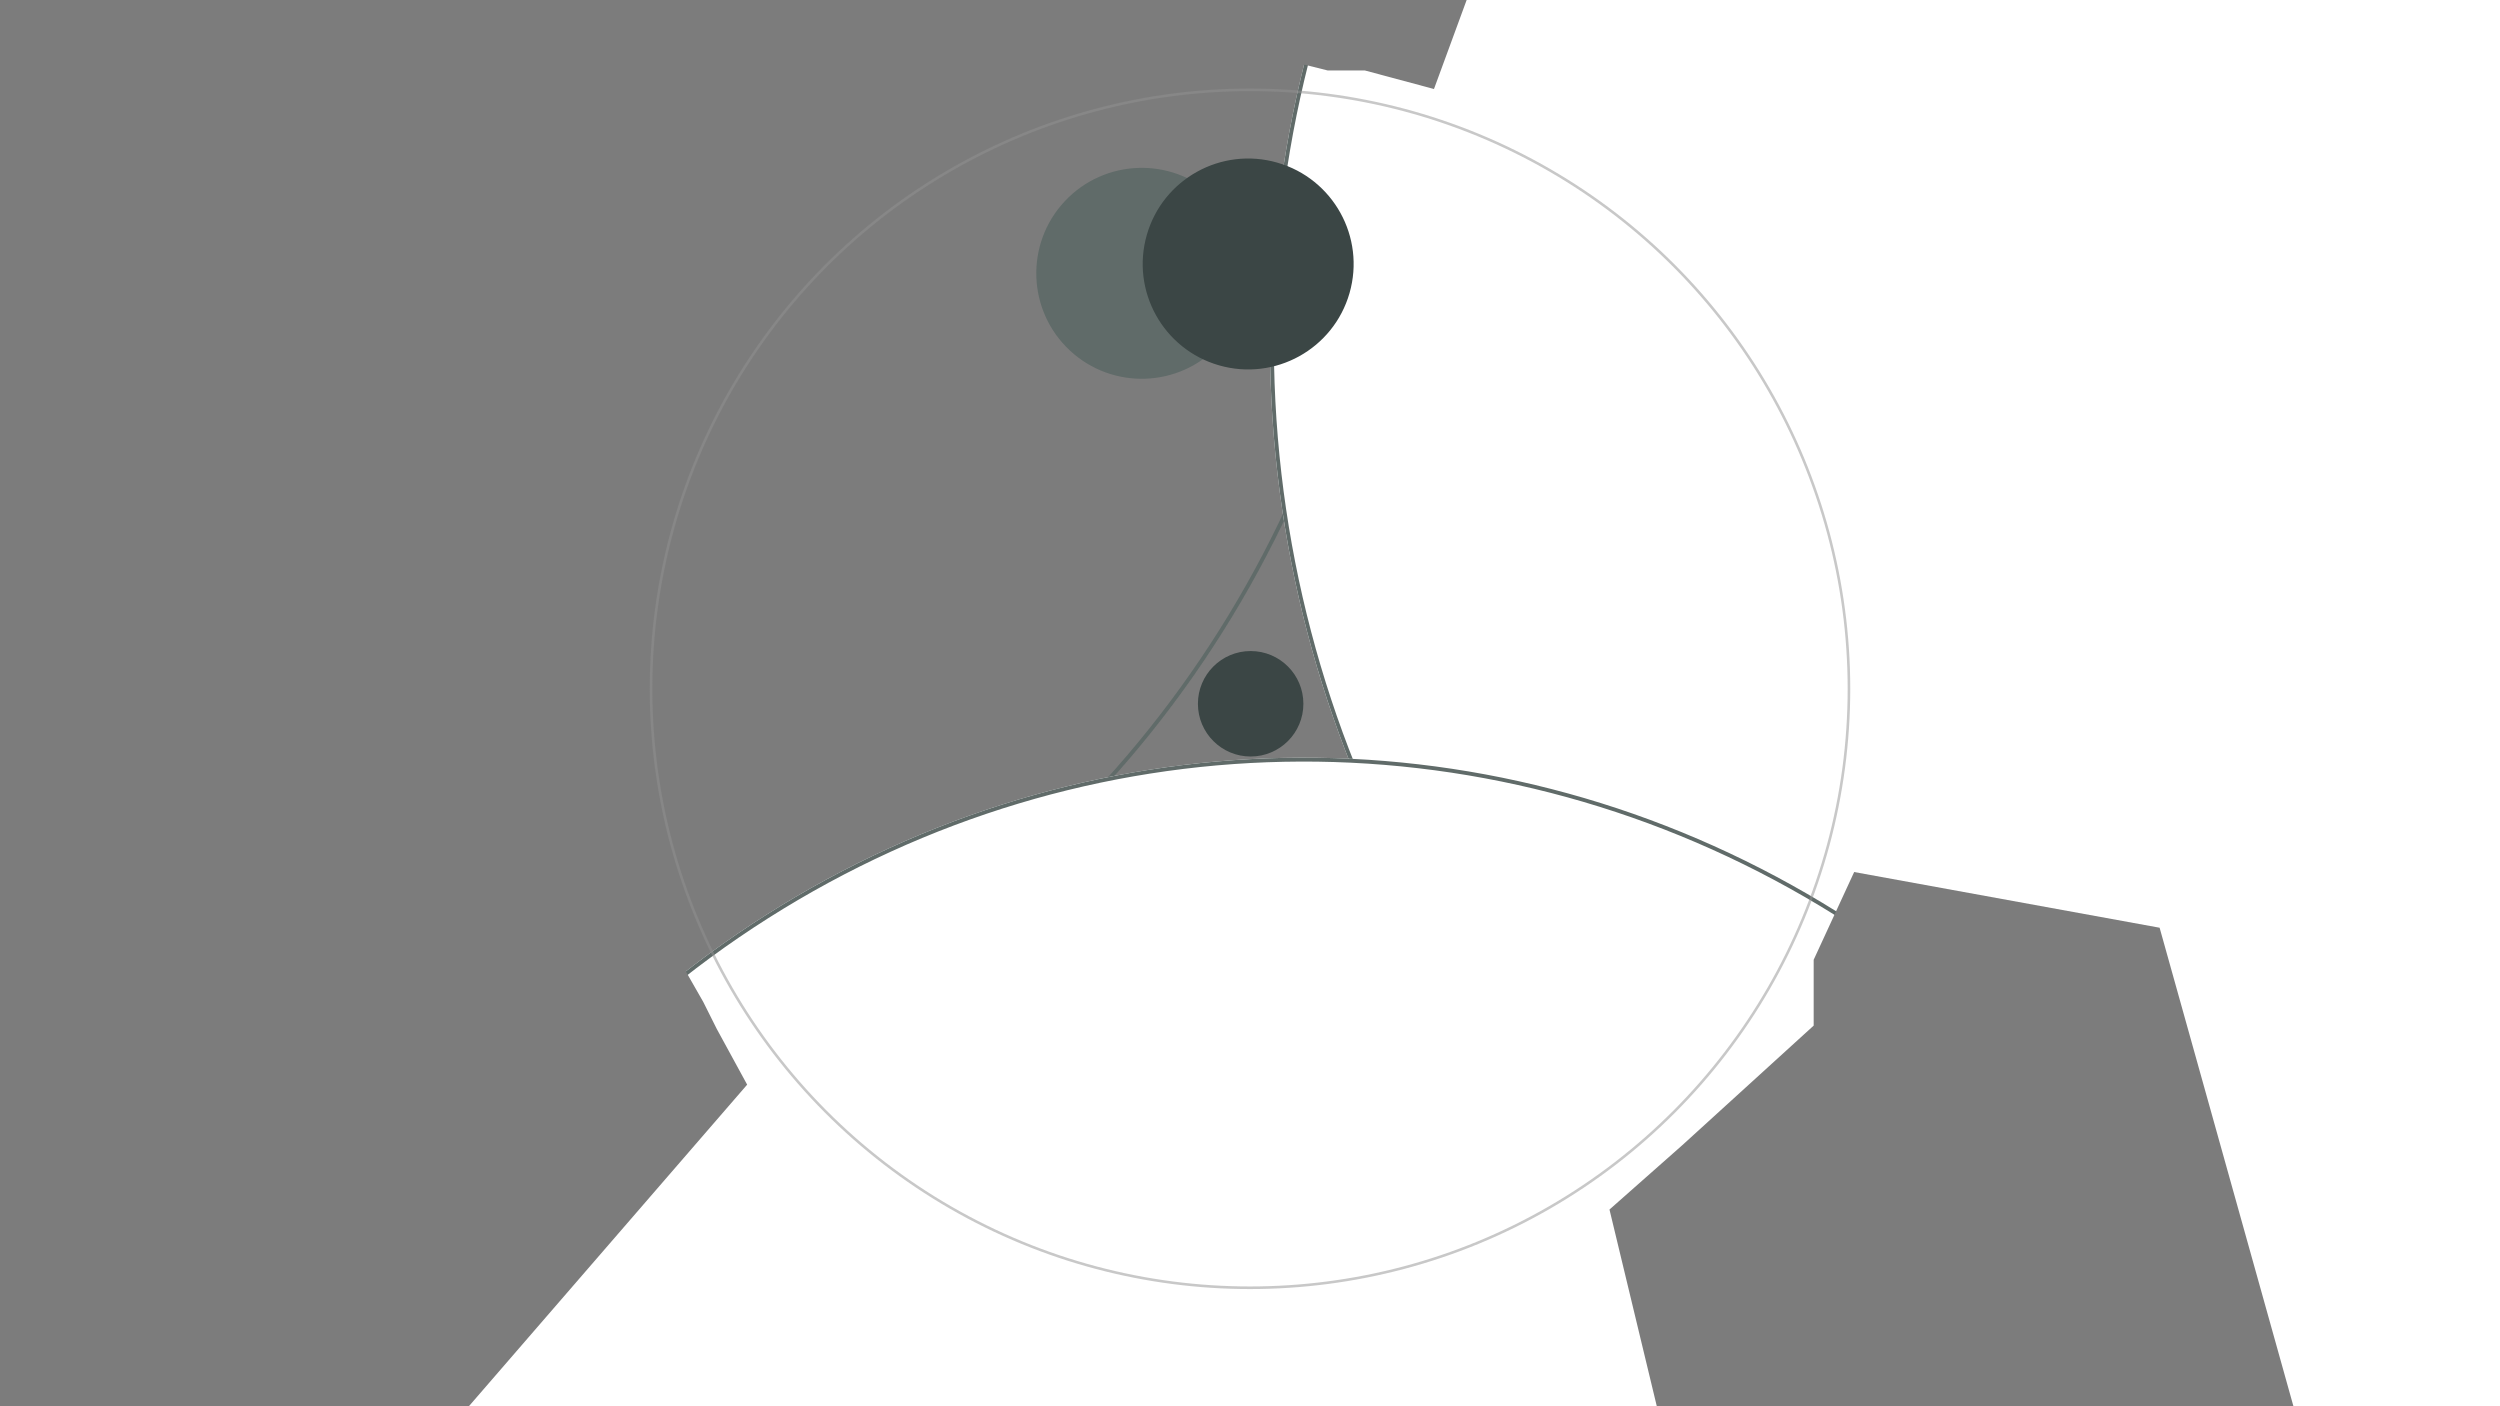 <svg xmlns="http://www.w3.org/2000/svg" xmlns:xlink="http://www.w3.org/1999/xlink" width="1920" height="1080" viewBox="0 0 1920 1080">
  <defs>
    <clipPath id="clip-path">
      <rect id="Retângulo_2" data-name="Retângulo 2" width="1920" height="1080" style="mix-blend-mode: darken;isolation: isolate"/>
    </clipPath>
    <filter id="Elipse_6" x="-619.35" y="-908.89" width="1782.58" height="1860.98" filterUnits="userSpaceOnUse">
      <feOffset input="SourceAlpha"/>
      <feGaussianBlur stdDeviation="25" result="blur"/>
      <feFlood flood-color="#24ecd9" flood-opacity="0.161"/>
      <feComposite operator="in" in2="blur"/>
      <feComposite in="SourceGraphic"/>
    </filter>
    <filter id="circle_r" x="1182" y="605.5" width="183.5" height="193.5" filterUnits="userSpaceOnUse">
      <feOffset dx="20" dy="-30" input="SourceAlpha"/>
      <feGaussianBlur stdDeviation="0.5" result="blur-2"/>
      <feFlood flood-opacity="0.161"/>
      <feComposite operator="in" in2="blur-2"/>
      <feComposite in="SourceGraphic"/>
    </filter>
    <filter id="Elipse_4" x="771.5" y="351.5" width="378" height="378" filterUnits="userSpaceOnUse">
      <feOffset input="SourceAlpha"/>
      <feGaussianBlur stdDeviation="49.5" result="blur-3"/>
      <feFlood flood-color="#20ddcb" flood-opacity="0.161"/>
      <feComposite operator="in" in2="blur-3"/>
      <feComposite in="SourceGraphic"/>
    </filter>
    <filter id="circle_r-2" x="637.12" y="692.19" width="198.36" height="188.36" filterUnits="userSpaceOnUse">
      <feOffset dx="30" dy="20" input="SourceAlpha"/>
      <feGaussianBlur stdDeviation="0.5" result="blur-4"/>
      <feFlood flood-opacity="0.161"/>
      <feComposite operator="in" in2="blur-4"/>
      <feComposite in="SourceGraphic"/>
    </filter>
    <filter id="Elipse_9" x="883.65" y="-665.89" width="1782.58" height="1860.98" filterUnits="userSpaceOnUse">
      <feOffset input="SourceAlpha"/>
      <feGaussianBlur stdDeviation="25" result="blur-5"/>
      <feFlood flood-color="#24ecd9" flood-opacity="0.161"/>
      <feComposite operator="in" in2="blur-5"/>
      <feComposite in="SourceGraphic"/>
    </filter>
    <filter id="circle_r-3" x="760.891" y="90.427" width="270.463" height="235.463" filterUnits="userSpaceOnUse">
      <feOffset dx="-40" dy="5" input="SourceAlpha"/>
      <feGaussianBlur stdDeviation="0.5" result="blur-6"/>
      <feFlood flood-opacity="0.161"/>
      <feComposite operator="in" in2="blur-6"/>
      <feComposite in="SourceGraphic"/>
    </filter>
    <filter id="Elipse_10" x="111.65" y="491.11" width="1782.58" height="1860.98" filterUnits="userSpaceOnUse">
      <feOffset input="SourceAlpha"/>
      <feGaussianBlur stdDeviation="25" result="blur-7"/>
      <feFlood flood-color="#24ecd9" flood-opacity="0.161"/>
      <feComposite operator="in" in2="blur-7"/>
      <feComposite in="SourceGraphic"/>
    </filter>
  </defs>
  <g id="Web_1920_1" data-name="Web 1920 – 1" clip-path="url(#clip-path)">
    <rect id="Retângulo_1" data-name="Retângulo 1" width="1920" height="1080" fill="#7c7c7c"/>
    <g id="logo">
      <ellipse id="Elipse_8" data-name="Elipse 8" cx="450" cy="409" rx="450" ry="409" transform="translate(511 120)" fill="rgba(124,124,124,0)" opacity="0.16"/>
      <g transform="matrix(1, 0, 0, 1, 0, 0)" filter="url(#Elipse_6)">
        <g id="Elipse_6-2" data-name="Elipse 6" transform="translate(-544.35 -801.91) rotate(-1.15)" fill="#7c7c7c" stroke="#606b69" stroke-width="3">
          <ellipse cx="799.5" cy="839.5" rx="799.5" ry="839.5" stroke="none"/>
          <ellipse cx="799.5" cy="839.5" rx="798" ry="838" fill="none"/>
        </g>
      </g>
      <g transform="matrix(1, 0, 0, 1, 0, 0)" filter="url(#circle_r)">
        <circle id="circle_r-4" data-name="circle r" cx="81" cy="81" r="81" transform="translate(1182 637)" fill="#606b69"/>
      </g>
      <g transform="matrix(1, 0, 0, 1, 0, 0)" filter="url(#Elipse_4)">
        <circle id="Elipse_4-2" data-name="Elipse 4" cx="40.5" cy="40.5" r="40.5" transform="translate(920 500)" fill="#3b4645"/>
      </g>
      <g transform="matrix(1, 0, 0, 1, 0, 0)" filter="url(#circle_r-2)">
        <circle id="circle_r-5" data-name="circle r" cx="81" cy="81" r="81" transform="translate(799.12 692.19) rotate(88.28)" fill="#606b69"/>
      </g>
      <circle id="circle_r-6" data-name="circle r" cx="81" cy="81" r="81" transform="matrix(0.485, 0.875, -0.875, 0.485, 721.578, 637.919)" fill="#3b4645"/>
      <circle id="circle_r-7" data-name="circle r" cx="81" cy="81" r="81" transform="translate(1153 667)" fill="#3b4645"/>
      <g transform="matrix(1, 0, 0, 1, 0, 0)" filter="url(#Elipse_9)" style="mix-blend-mode: multiply;isolation: isolate">
        <g id="Elipse_9-2" data-name="Elipse 9" transform="translate(958.65 -558.91) rotate(-1.15)" fill="#fff" stroke="#606b69" stroke-width="3">
          <ellipse cx="799.5" cy="839.5" rx="799.5" ry="839.5" stroke="none"/>
          <ellipse cx="799.5" cy="839.5" rx="798" ry="838" fill="none"/>
        </g>
      </g>
      <g transform="matrix(1, 0, 0, 1, 0, 0)" filter="url(#circle_r-3)">
        <circle id="circle_r-8" data-name="circle r" cx="81" cy="81" r="81" transform="translate(920.87 319.39) rotate(-137)" fill="#606b69"/>
      </g>
      <circle id="circle_r-9" data-name="circle r" cx="81" cy="81" r="81" transform="matrix(-0.961, -0.276, 0.276, -0.961, 1014.08, 302.939)" fill="#3b4645"/>
      <g transform="matrix(1, 0, 0, 1, 0, 0)" filter="url(#Elipse_10)" style="mix-blend-mode: multiply;isolation: isolate">
        <g id="Elipse_10-2" data-name="Elipse 10" transform="translate(186.65 598.09) rotate(-1.15)" fill="#fff" stroke="#606b69" stroke-width="3">
          <ellipse cx="799.5" cy="839.5" rx="799.5" ry="839.5" stroke="none"/>
          <ellipse cx="799.5" cy="839.5" rx="798" ry="838" fill="none"/>
        </g>
      </g>
      <g id="Elipse_11" data-name="Elipse 11" transform="translate(499 68)" fill="none" stroke="#919191" stroke-width="2" opacity="0.5">
        <circle cx="461" cy="461" r="461" stroke="none"/>
        <circle cx="461" cy="461" r="460" fill="none"/>
      </g>
      <path id="Caminho_2" data-name="Caminho 2" d="M514.2,724.151l25.92,45.361,10.368,20.736,23.328,42.769L299.056,1150.54h-429.63L9.4,750.719Z" fill="#7c7c7c"/>
      <path id="Caminho_3" data-name="Caminho 3" d="M960,43.741h18.17l41.473,10.368h28.512l53.137,14.256,37.585-102.386H940.586Z" fill="#7c7c7c"/>
      <path id="Caminho_4" data-name="Caminho 4" d="M1236.08,928.922l55.729-49.249L1392.9,787.656V737.111l31.1-67.393,234.579,42.769,128.306,458.791-509.336-69.985Z" fill="#7c7c7c"/>
    </g>
  </g>
</svg>
